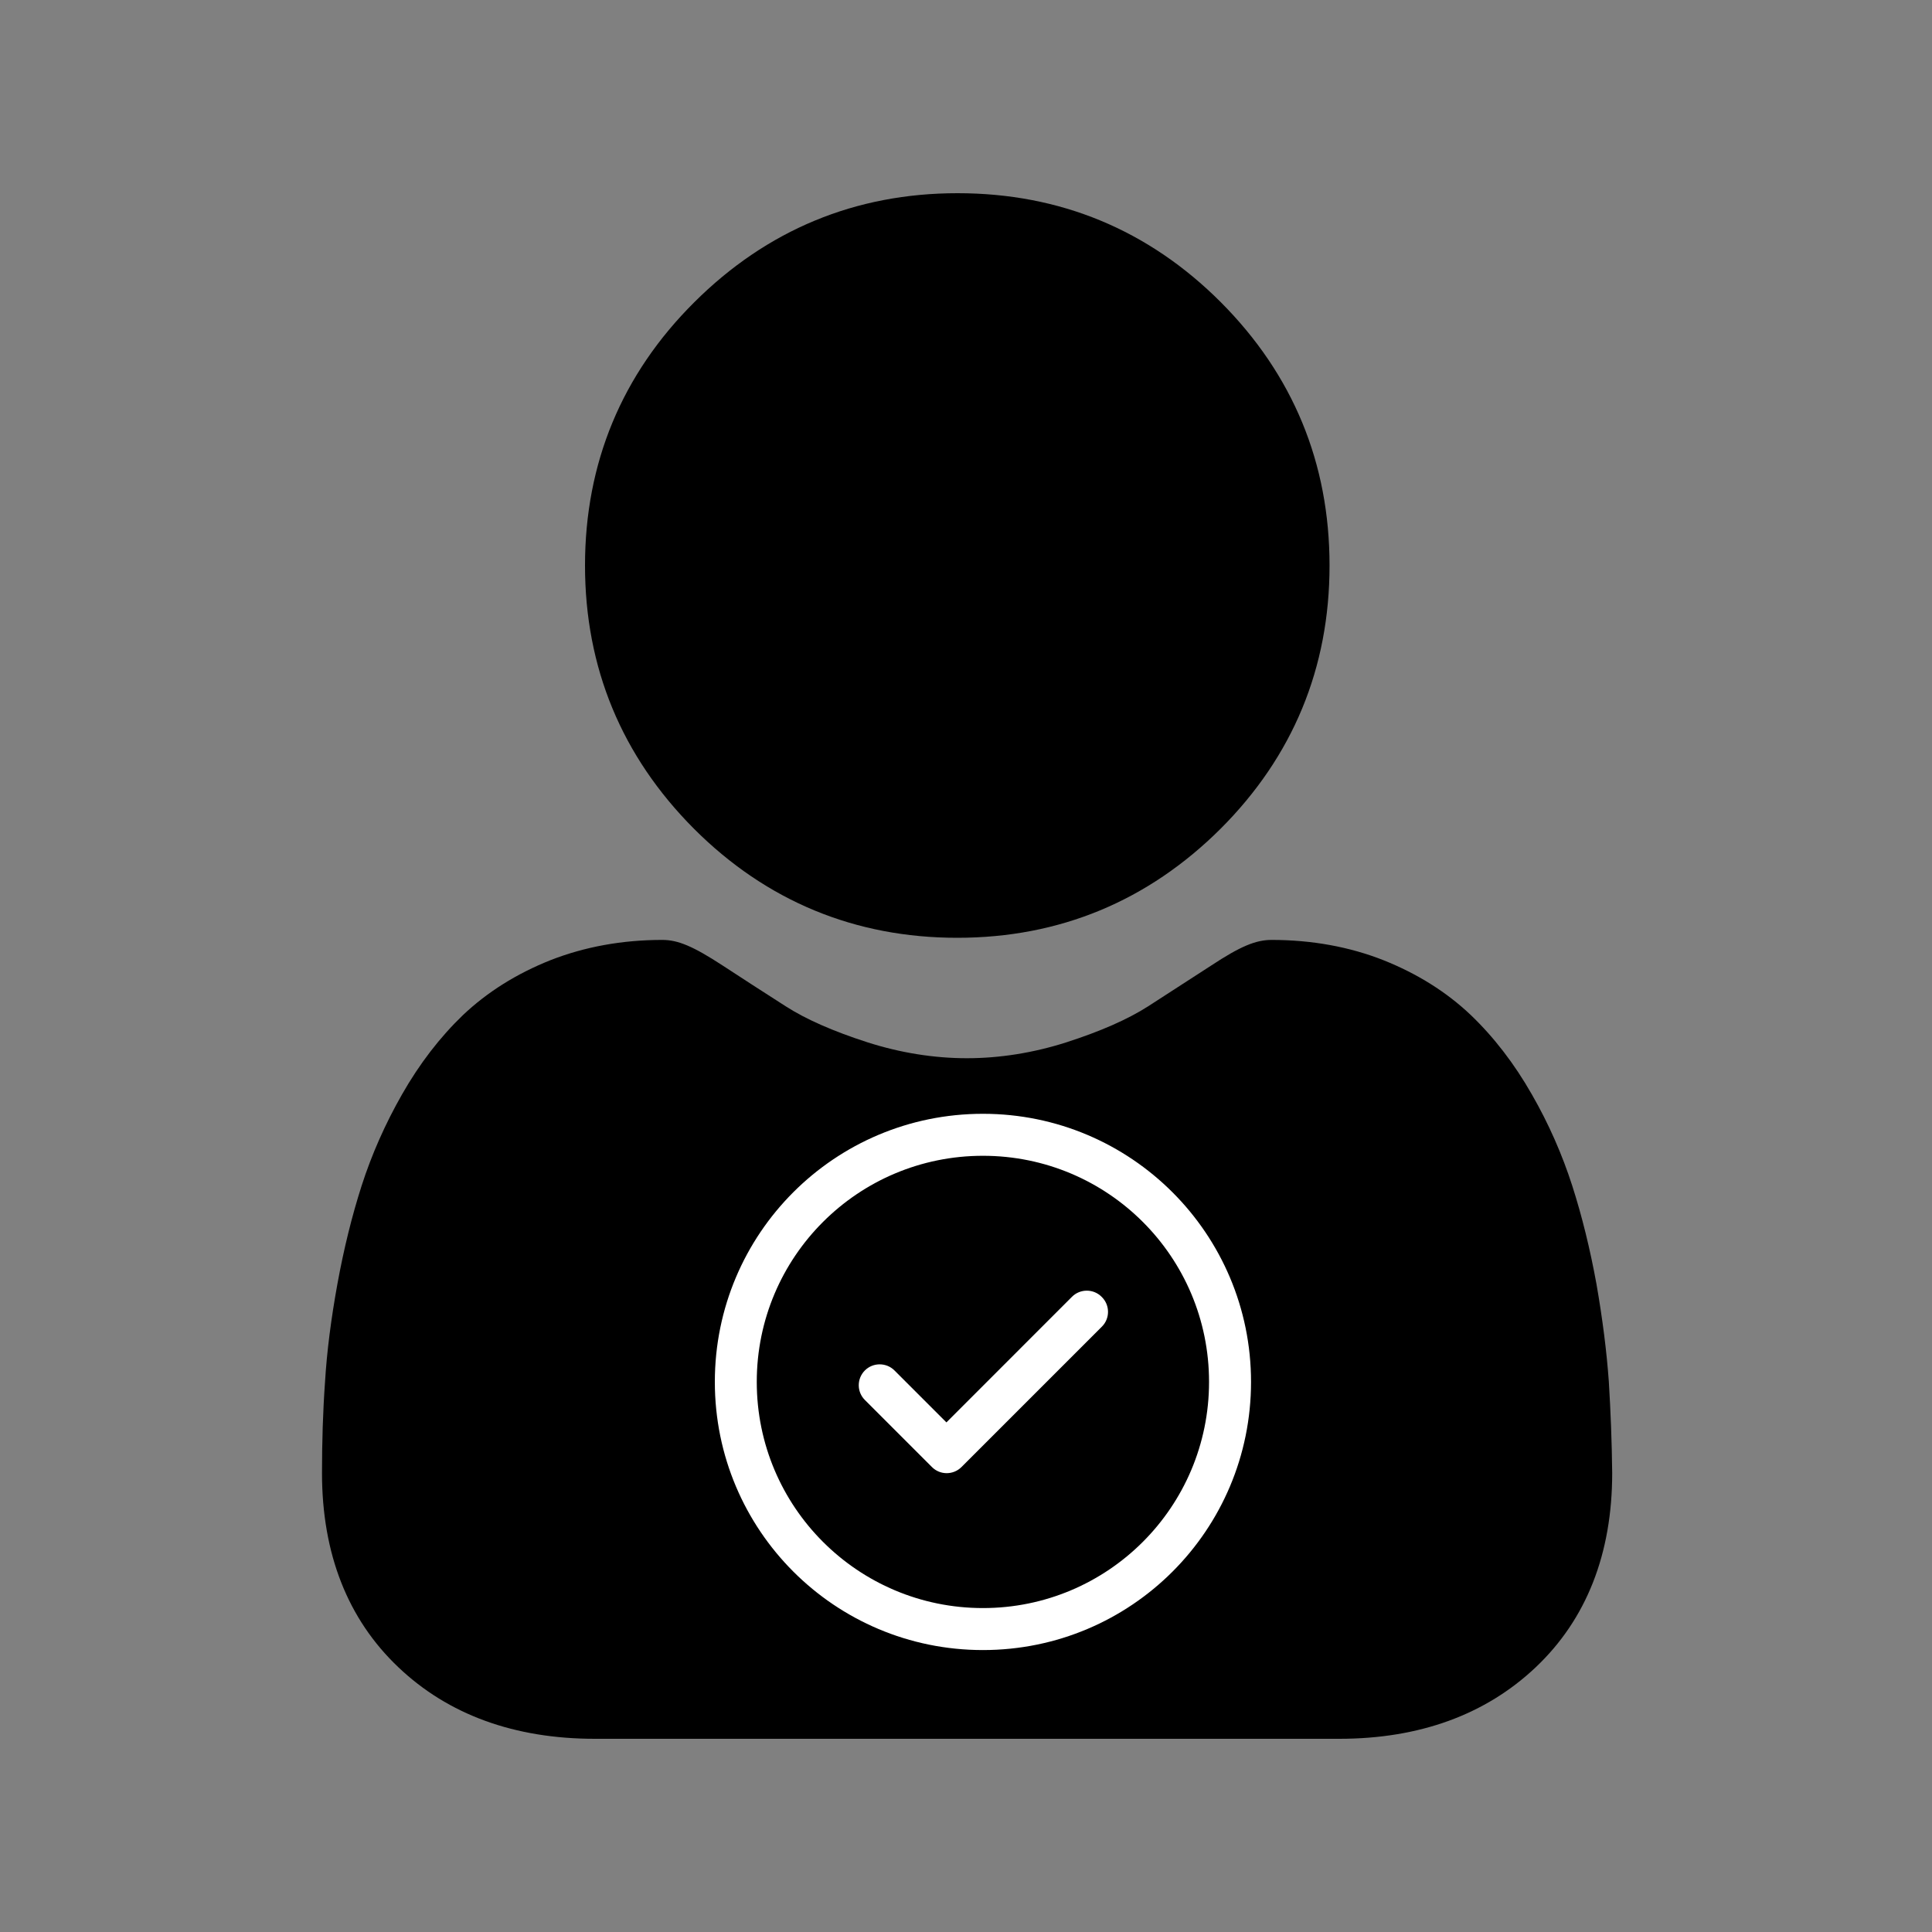 <svg width="30" height="30" viewBox="0 0 30 30" fill="currentColor" xmlns="http://www.w3.org/2000/svg">
<rect x="0" y="0" width="30" height="30" fill="#808080" stroke="none"/>
<path d="M14.864 14.562C16.454 14.562 17.827 13.99 18.953 12.869C20.078 11.744 20.645 10.37 20.645 8.781C20.645 7.191 20.078 5.818 18.957 4.693C17.832 3.567 16.458 3 14.869 3C13.28 3 11.906 3.572 10.781 4.693C9.655 5.813 9.084 7.191 9.084 8.781C9.084 10.37 9.655 11.744 10.776 12.869C11.901 13.994 13.28 14.562 14.864 14.562Z" fill="currentColor"/>
<path d="M24.982 21.458C24.949 20.989 24.884 20.478 24.79 19.939C24.691 19.395 24.565 18.884 24.415 18.416C24.26 17.933 24.049 17.45 23.787 16.995C23.515 16.517 23.196 16.104 22.839 15.762C22.464 15.406 22.01 15.12 21.48 14.909C20.955 14.702 20.369 14.595 19.745 14.595C19.501 14.595 19.262 14.693 18.807 14.993C18.526 15.176 18.198 15.387 17.828 15.626C17.513 15.828 17.087 16.015 16.562 16.184C16.051 16.348 15.525 16.432 15.014 16.432C14.503 16.432 13.978 16.348 13.467 16.184C12.942 16.015 12.515 15.828 12.201 15.626C11.836 15.392 11.508 15.181 11.222 14.993C10.762 14.693 10.528 14.595 10.284 14.595C9.66 14.595 9.079 14.702 8.549 14.909C8.019 15.12 7.565 15.406 7.189 15.762C6.833 16.104 6.514 16.517 6.242 16.995C5.98 17.454 5.769 17.933 5.614 18.416C5.464 18.884 5.338 19.395 5.239 19.939C5.141 20.478 5.075 20.989 5.047 21.458C5.014 21.918 5 22.396 5 22.874C5 24.126 5.399 25.143 6.186 25.889C6.96 26.625 7.987 27 9.238 27H20.795C22.042 27 23.069 26.625 23.847 25.889C24.635 25.143 25.034 24.126 25.034 22.874C25.029 22.391 25.01 21.913 24.982 21.458Z" fill="currentColor"/>
<path d="M17.11 20.141C17.237 20.267 17.237 20.474 17.11 20.6L14.93 22.78C14.803 22.907 14.597 22.907 14.471 22.78L13.43 21.739C13.303 21.613 13.303 21.407 13.43 21.28C13.556 21.154 13.763 21.154 13.889 21.28L14.696 22.087L16.646 20.136C16.773 20.009 16.984 20.009 17.11 20.141ZM19.426 21.458C19.426 23.76 17.565 25.622 15.263 25.622C12.961 25.622 11.1 23.76 11.1 21.458C11.1 19.156 12.961 17.295 15.263 17.295C17.565 17.295 19.426 19.161 19.426 21.458ZM18.774 21.458C18.774 19.517 17.204 17.947 15.263 17.947C13.322 17.947 11.751 19.517 11.751 21.458C11.751 23.399 13.322 24.97 15.263 24.97C17.204 24.97 18.774 23.399 18.774 21.458Z" fill="white"/>
</svg>

